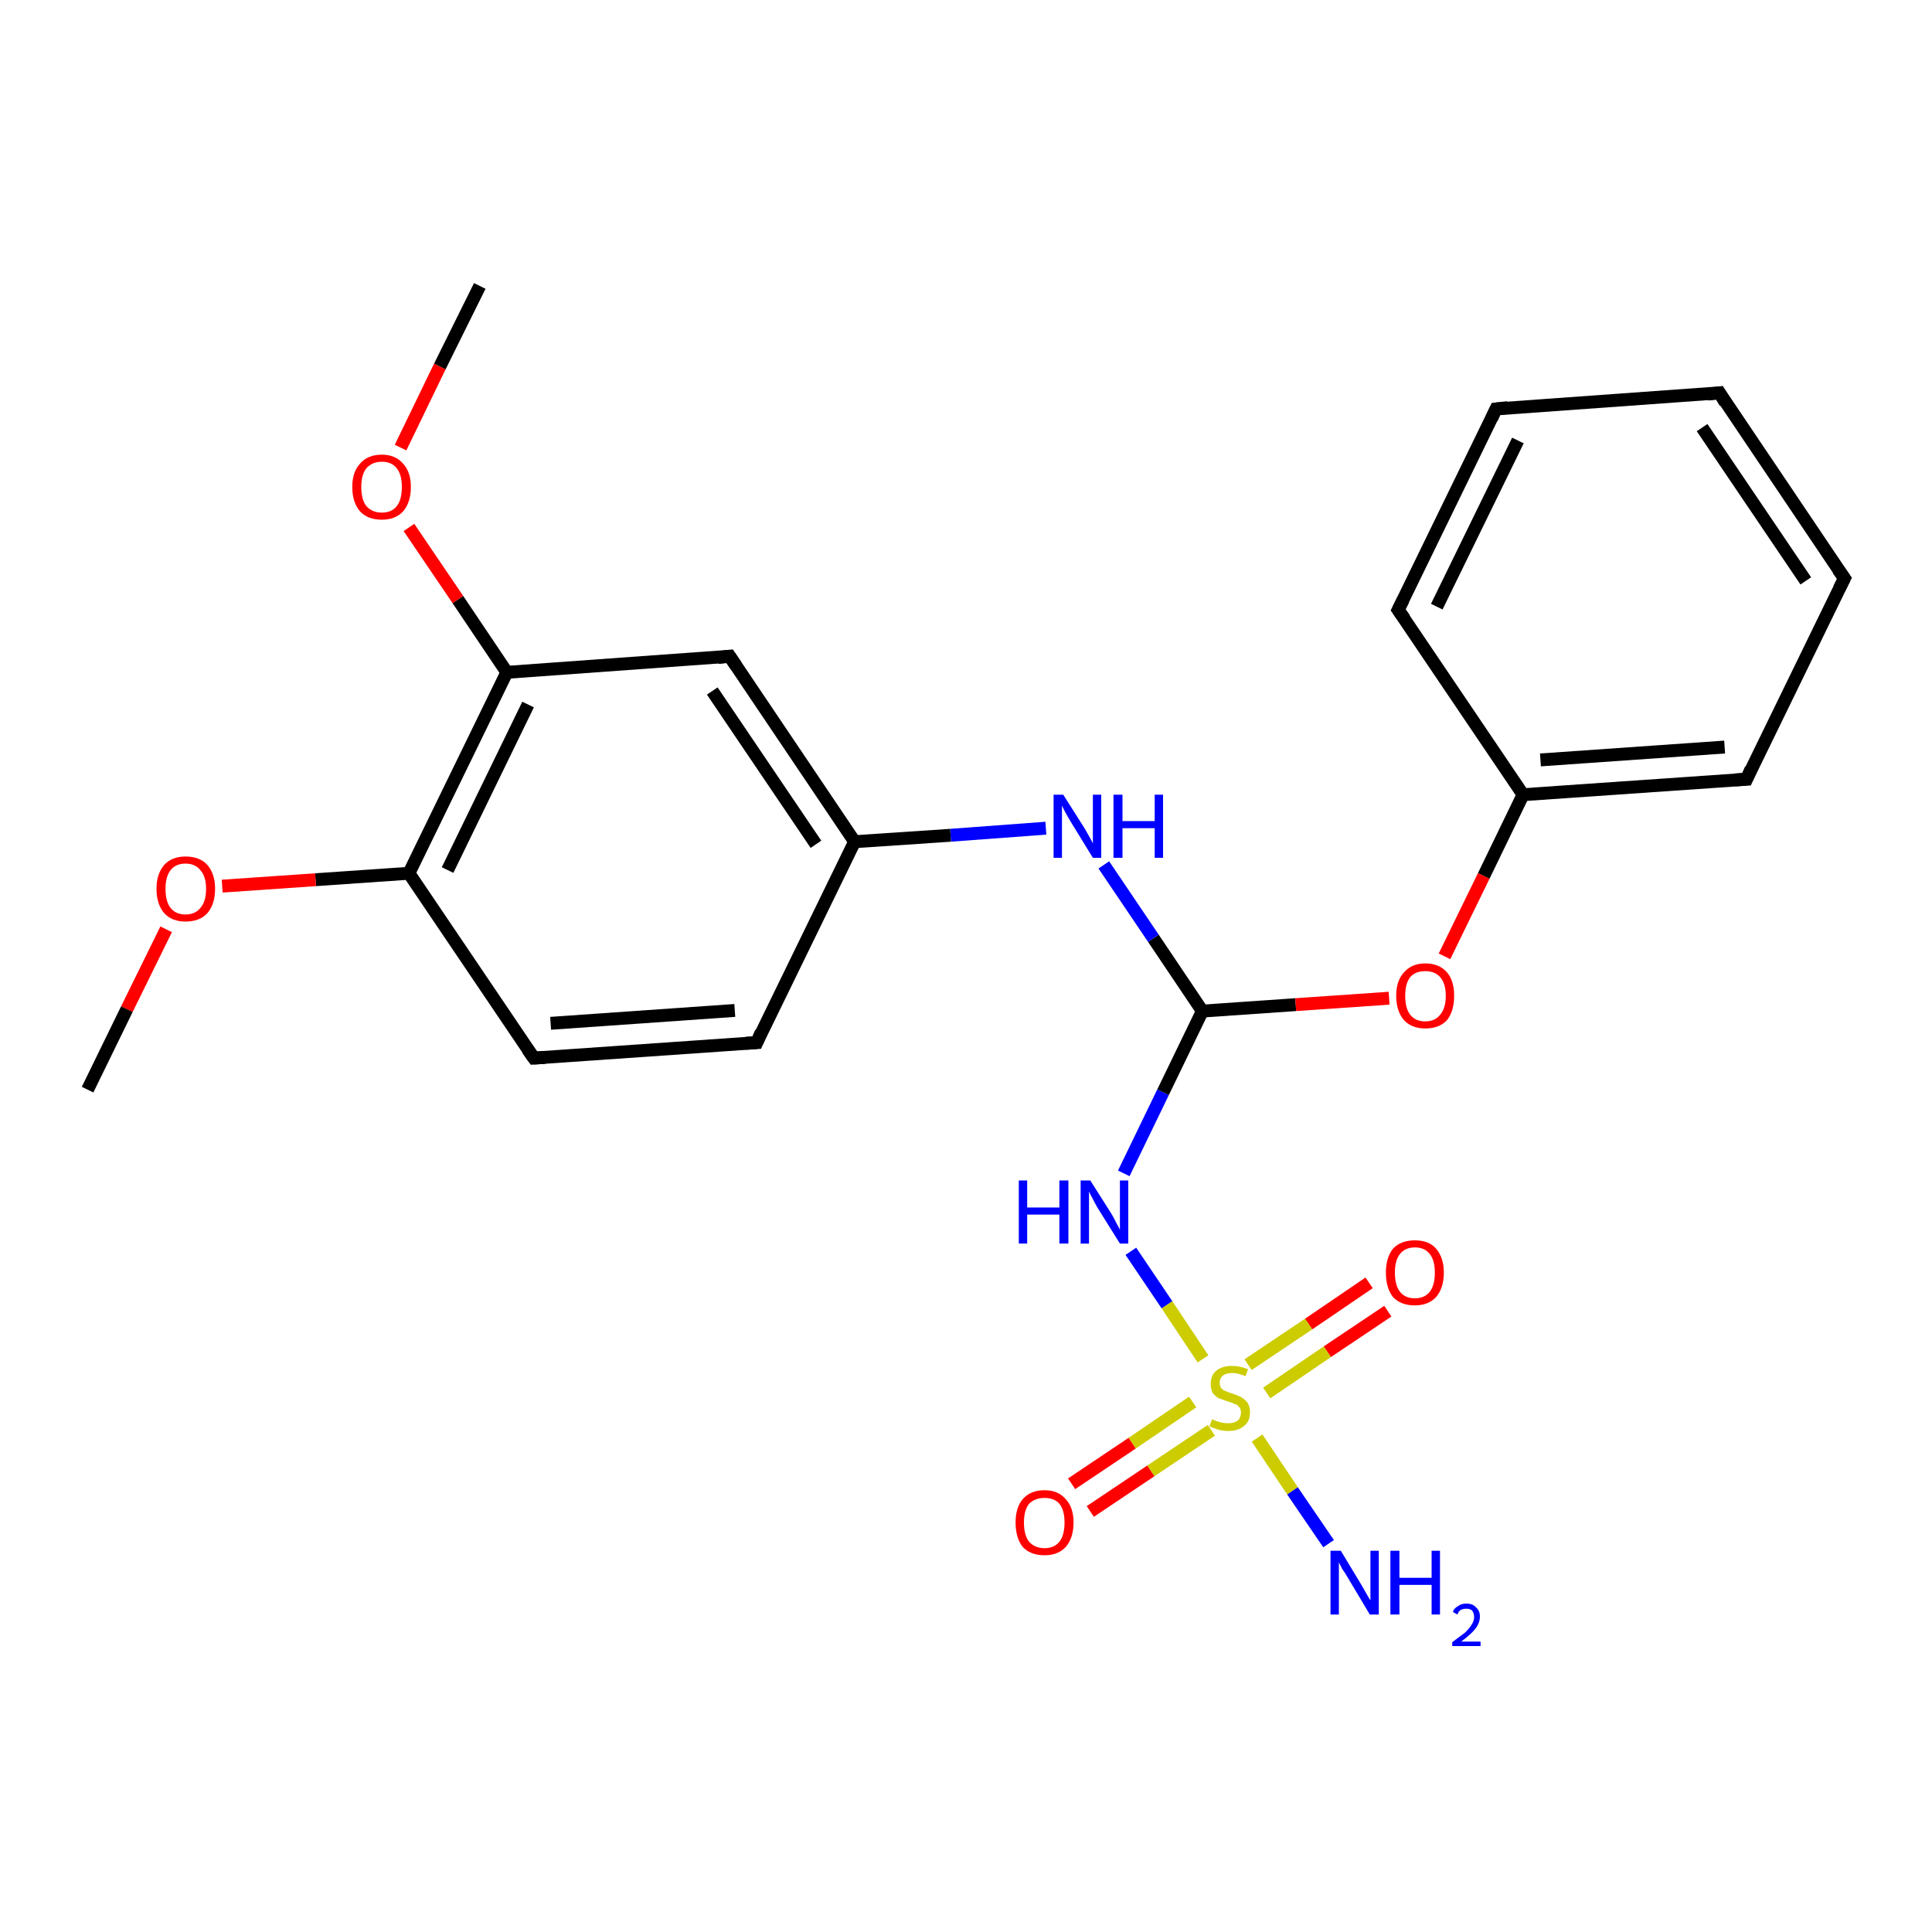 <?xml version='1.0' encoding='iso-8859-1'?>
<svg version='1.1' baseProfile='full'
              xmlns='http://www.w3.org/2000/svg'
                      xmlns:rdkit='http://www.rdkit.org/xml'
                      xmlns:xlink='http://www.w3.org/1999/xlink'
                  xml:space='preserve'
width='300px' height='300px' viewBox='0 0 300 300'>
<!-- END OF HEADER -->
<rect style='opacity:1.0;fill:#FFFFFF;stroke:none' width='300.0' height='300.0' x='0.0' y='0.0'> </rect>
<path class='bond-0 atom-0 atom-1' d='M 215.5,203.6 L 206.1,209.9' style='fill:none;fill-rule:evenodd;stroke:#FF0000;stroke-width:2.0px;stroke-linecap:butt;stroke-linejoin:miter;stroke-opacity:1' />
<path class='bond-0 atom-0 atom-1' d='M 206.1,209.9 L 196.7,216.3' style='fill:none;fill-rule:evenodd;stroke:#CCCC00;stroke-width:2.0px;stroke-linecap:butt;stroke-linejoin:miter;stroke-opacity:1' />
<path class='bond-0 atom-0 atom-1' d='M 212.6,199.2 L 203.2,205.6' style='fill:none;fill-rule:evenodd;stroke:#FF0000;stroke-width:2.0px;stroke-linecap:butt;stroke-linejoin:miter;stroke-opacity:1' />
<path class='bond-0 atom-0 atom-1' d='M 203.2,205.6 L 193.8,211.9' style='fill:none;fill-rule:evenodd;stroke:#CCCC00;stroke-width:2.0px;stroke-linecap:butt;stroke-linejoin:miter;stroke-opacity:1' />
<path class='bond-1 atom-1 atom-2' d='M 185.2,217.7 L 175.8,224.1' style='fill:none;fill-rule:evenodd;stroke:#CCCC00;stroke-width:2.0px;stroke-linecap:butt;stroke-linejoin:miter;stroke-opacity:1' />
<path class='bond-1 atom-1 atom-2' d='M 175.8,224.1 L 166.4,230.4' style='fill:none;fill-rule:evenodd;stroke:#FF0000;stroke-width:2.0px;stroke-linecap:butt;stroke-linejoin:miter;stroke-opacity:1' />
<path class='bond-1 atom-1 atom-2' d='M 188.1,222.1 L 178.7,228.4' style='fill:none;fill-rule:evenodd;stroke:#CCCC00;stroke-width:2.0px;stroke-linecap:butt;stroke-linejoin:miter;stroke-opacity:1' />
<path class='bond-1 atom-1 atom-2' d='M 178.7,228.4 L 169.3,234.7' style='fill:none;fill-rule:evenodd;stroke:#FF0000;stroke-width:2.0px;stroke-linecap:butt;stroke-linejoin:miter;stroke-opacity:1' />
<path class='bond-2 atom-1 atom-3' d='M 195.2,223.3 L 200.7,231.5' style='fill:none;fill-rule:evenodd;stroke:#CCCC00;stroke-width:2.0px;stroke-linecap:butt;stroke-linejoin:miter;stroke-opacity:1' />
<path class='bond-2 atom-1 atom-3' d='M 200.7,231.5 L 206.3,239.7' style='fill:none;fill-rule:evenodd;stroke:#0000FF;stroke-width:2.0px;stroke-linecap:butt;stroke-linejoin:miter;stroke-opacity:1' />
<path class='bond-3 atom-1 atom-4' d='M 186.8,211.0 L 181.2,202.6' style='fill:none;fill-rule:evenodd;stroke:#CCCC00;stroke-width:2.0px;stroke-linecap:butt;stroke-linejoin:miter;stroke-opacity:1' />
<path class='bond-3 atom-1 atom-4' d='M 181.2,202.6 L 175.6,194.3' style='fill:none;fill-rule:evenodd;stroke:#0000FF;stroke-width:2.0px;stroke-linecap:butt;stroke-linejoin:miter;stroke-opacity:1' />
<path class='bond-4 atom-4 atom-5' d='M 174.5,182.2 L 180.6,169.6' style='fill:none;fill-rule:evenodd;stroke:#0000FF;stroke-width:2.0px;stroke-linecap:butt;stroke-linejoin:miter;stroke-opacity:1' />
<path class='bond-4 atom-4 atom-5' d='M 180.6,169.6 L 186.7,157.0' style='fill:none;fill-rule:evenodd;stroke:#000000;stroke-width:2.0px;stroke-linecap:butt;stroke-linejoin:miter;stroke-opacity:1' />
<path class='bond-5 atom-5 atom-6' d='M 186.7,157.0 L 201.2,156.0' style='fill:none;fill-rule:evenodd;stroke:#000000;stroke-width:2.0px;stroke-linecap:butt;stroke-linejoin:miter;stroke-opacity:1' />
<path class='bond-5 atom-5 atom-6' d='M 201.2,156.0 L 215.7,155.0' style='fill:none;fill-rule:evenodd;stroke:#FF0000;stroke-width:2.0px;stroke-linecap:butt;stroke-linejoin:miter;stroke-opacity:1' />
<path class='bond-6 atom-6 atom-7' d='M 224.3,148.5 L 230.4,136.0' style='fill:none;fill-rule:evenodd;stroke:#FF0000;stroke-width:2.0px;stroke-linecap:butt;stroke-linejoin:miter;stroke-opacity:1' />
<path class='bond-6 atom-6 atom-7' d='M 230.4,136.0 L 236.5,123.4' style='fill:none;fill-rule:evenodd;stroke:#000000;stroke-width:2.0px;stroke-linecap:butt;stroke-linejoin:miter;stroke-opacity:1' />
<path class='bond-7 atom-7 atom-8' d='M 236.5,123.4 L 271.2,121.0' style='fill:none;fill-rule:evenodd;stroke:#000000;stroke-width:2.0px;stroke-linecap:butt;stroke-linejoin:miter;stroke-opacity:1' />
<path class='bond-7 atom-7 atom-8' d='M 239.2,118.0 L 267.8,116.0' style='fill:none;fill-rule:evenodd;stroke:#000000;stroke-width:2.0px;stroke-linecap:butt;stroke-linejoin:miter;stroke-opacity:1' />
<path class='bond-8 atom-8 atom-9' d='M 271.2,121.0 L 286.4,89.8' style='fill:none;fill-rule:evenodd;stroke:#000000;stroke-width:2.0px;stroke-linecap:butt;stroke-linejoin:miter;stroke-opacity:1' />
<path class='bond-9 atom-9 atom-10' d='M 286.4,89.8 L 267.0,61.0' style='fill:none;fill-rule:evenodd;stroke:#000000;stroke-width:2.0px;stroke-linecap:butt;stroke-linejoin:miter;stroke-opacity:1' />
<path class='bond-9 atom-9 atom-10' d='M 280.4,90.2 L 264.3,66.4' style='fill:none;fill-rule:evenodd;stroke:#000000;stroke-width:2.0px;stroke-linecap:butt;stroke-linejoin:miter;stroke-opacity:1' />
<path class='bond-10 atom-10 atom-11' d='M 267.0,61.0 L 232.3,63.5' style='fill:none;fill-rule:evenodd;stroke:#000000;stroke-width:2.0px;stroke-linecap:butt;stroke-linejoin:miter;stroke-opacity:1' />
<path class='bond-11 atom-11 atom-12' d='M 232.3,63.5 L 217.1,94.7' style='fill:none;fill-rule:evenodd;stroke:#000000;stroke-width:2.0px;stroke-linecap:butt;stroke-linejoin:miter;stroke-opacity:1' />
<path class='bond-11 atom-11 atom-12' d='M 235.7,68.4 L 223.1,94.2' style='fill:none;fill-rule:evenodd;stroke:#000000;stroke-width:2.0px;stroke-linecap:butt;stroke-linejoin:miter;stroke-opacity:1' />
<path class='bond-12 atom-5 atom-13' d='M 186.7,157.0 L 179.1,145.7' style='fill:none;fill-rule:evenodd;stroke:#000000;stroke-width:2.0px;stroke-linecap:butt;stroke-linejoin:miter;stroke-opacity:1' />
<path class='bond-12 atom-5 atom-13' d='M 179.1,145.7 L 171.4,134.3' style='fill:none;fill-rule:evenodd;stroke:#0000FF;stroke-width:2.0px;stroke-linecap:butt;stroke-linejoin:miter;stroke-opacity:1' />
<path class='bond-13 atom-13 atom-14' d='M 162.4,128.6 L 147.6,129.7' style='fill:none;fill-rule:evenodd;stroke:#0000FF;stroke-width:2.0px;stroke-linecap:butt;stroke-linejoin:miter;stroke-opacity:1' />
<path class='bond-13 atom-13 atom-14' d='M 147.6,129.7 L 132.7,130.7' style='fill:none;fill-rule:evenodd;stroke:#000000;stroke-width:2.0px;stroke-linecap:butt;stroke-linejoin:miter;stroke-opacity:1' />
<path class='bond-14 atom-14 atom-15' d='M 132.7,130.7 L 113.3,101.9' style='fill:none;fill-rule:evenodd;stroke:#000000;stroke-width:2.0px;stroke-linecap:butt;stroke-linejoin:miter;stroke-opacity:1' />
<path class='bond-14 atom-14 atom-15' d='M 126.7,131.1 L 110.6,107.3' style='fill:none;fill-rule:evenodd;stroke:#000000;stroke-width:2.0px;stroke-linecap:butt;stroke-linejoin:miter;stroke-opacity:1' />
<path class='bond-15 atom-15 atom-16' d='M 113.3,101.9 L 78.7,104.4' style='fill:none;fill-rule:evenodd;stroke:#000000;stroke-width:2.0px;stroke-linecap:butt;stroke-linejoin:miter;stroke-opacity:1' />
<path class='bond-16 atom-16 atom-17' d='M 78.7,104.4 L 71.1,93.1' style='fill:none;fill-rule:evenodd;stroke:#000000;stroke-width:2.0px;stroke-linecap:butt;stroke-linejoin:miter;stroke-opacity:1' />
<path class='bond-16 atom-16 atom-17' d='M 71.1,93.1 L 63.5,81.9' style='fill:none;fill-rule:evenodd;stroke:#FF0000;stroke-width:2.0px;stroke-linecap:butt;stroke-linejoin:miter;stroke-opacity:1' />
<path class='bond-17 atom-17 atom-18' d='M 62.2,69.5 L 68.3,56.9' style='fill:none;fill-rule:evenodd;stroke:#FF0000;stroke-width:2.0px;stroke-linecap:butt;stroke-linejoin:miter;stroke-opacity:1' />
<path class='bond-17 atom-17 atom-18' d='M 68.3,56.9 L 74.5,44.4' style='fill:none;fill-rule:evenodd;stroke:#000000;stroke-width:2.0px;stroke-linecap:butt;stroke-linejoin:miter;stroke-opacity:1' />
<path class='bond-18 atom-16 atom-19' d='M 78.7,104.4 L 63.5,135.6' style='fill:none;fill-rule:evenodd;stroke:#000000;stroke-width:2.0px;stroke-linecap:butt;stroke-linejoin:miter;stroke-opacity:1' />
<path class='bond-18 atom-16 atom-19' d='M 82.0,109.4 L 69.5,135.1' style='fill:none;fill-rule:evenodd;stroke:#000000;stroke-width:2.0px;stroke-linecap:butt;stroke-linejoin:miter;stroke-opacity:1' />
<path class='bond-19 atom-19 atom-20' d='M 63.5,135.6 L 49.0,136.6' style='fill:none;fill-rule:evenodd;stroke:#000000;stroke-width:2.0px;stroke-linecap:butt;stroke-linejoin:miter;stroke-opacity:1' />
<path class='bond-19 atom-19 atom-20' d='M 49.0,136.6 L 34.5,137.6' style='fill:none;fill-rule:evenodd;stroke:#FF0000;stroke-width:2.0px;stroke-linecap:butt;stroke-linejoin:miter;stroke-opacity:1' />
<path class='bond-20 atom-20 atom-21' d='M 25.8,144.3 L 19.7,156.7' style='fill:none;fill-rule:evenodd;stroke:#FF0000;stroke-width:2.0px;stroke-linecap:butt;stroke-linejoin:miter;stroke-opacity:1' />
<path class='bond-20 atom-20 atom-21' d='M 19.7,156.7 L 13.6,169.2' style='fill:none;fill-rule:evenodd;stroke:#000000;stroke-width:2.0px;stroke-linecap:butt;stroke-linejoin:miter;stroke-opacity:1' />
<path class='bond-21 atom-19 atom-22' d='M 63.5,135.6 L 82.9,164.3' style='fill:none;fill-rule:evenodd;stroke:#000000;stroke-width:2.0px;stroke-linecap:butt;stroke-linejoin:miter;stroke-opacity:1' />
<path class='bond-22 atom-22 atom-23' d='M 82.9,164.3 L 117.5,161.9' style='fill:none;fill-rule:evenodd;stroke:#000000;stroke-width:2.0px;stroke-linecap:butt;stroke-linejoin:miter;stroke-opacity:1' />
<path class='bond-22 atom-22 atom-23' d='M 85.5,158.9 L 114.1,156.9' style='fill:none;fill-rule:evenodd;stroke:#000000;stroke-width:2.0px;stroke-linecap:butt;stroke-linejoin:miter;stroke-opacity:1' />
<path class='bond-23 atom-12 atom-7' d='M 217.1,94.7 L 236.5,123.4' style='fill:none;fill-rule:evenodd;stroke:#000000;stroke-width:2.0px;stroke-linecap:butt;stroke-linejoin:miter;stroke-opacity:1' />
<path class='bond-24 atom-23 atom-14' d='M 117.5,161.9 L 132.7,130.7' style='fill:none;fill-rule:evenodd;stroke:#000000;stroke-width:2.0px;stroke-linecap:butt;stroke-linejoin:miter;stroke-opacity:1' />
<path d='M 269.4,121.1 L 271.2,121.0 L 271.9,119.4' style='fill:none;stroke:#000000;stroke-width:2.0px;stroke-linecap:butt;stroke-linejoin:miter;stroke-opacity:1;' />
<path d='M 285.6,91.4 L 286.4,89.8 L 285.4,88.4' style='fill:none;stroke:#000000;stroke-width:2.0px;stroke-linecap:butt;stroke-linejoin:miter;stroke-opacity:1;' />
<path d='M 267.9,62.5 L 267.0,61.0 L 265.2,61.2' style='fill:none;stroke:#000000;stroke-width:2.0px;stroke-linecap:butt;stroke-linejoin:miter;stroke-opacity:1;' />
<path d='M 234.1,63.3 L 232.3,63.5 L 231.6,65.0' style='fill:none;stroke:#000000;stroke-width:2.0px;stroke-linecap:butt;stroke-linejoin:miter;stroke-opacity:1;' />
<path d='M 217.9,93.1 L 217.1,94.7 L 218.1,96.1' style='fill:none;stroke:#000000;stroke-width:2.0px;stroke-linecap:butt;stroke-linejoin:miter;stroke-opacity:1;' />
<path d='M 114.3,103.4 L 113.3,101.9 L 111.5,102.1' style='fill:none;stroke:#000000;stroke-width:2.0px;stroke-linecap:butt;stroke-linejoin:miter;stroke-opacity:1;' />
<path d='M 81.9,162.9 L 82.9,164.3 L 84.6,164.2' style='fill:none;stroke:#000000;stroke-width:2.0px;stroke-linecap:butt;stroke-linejoin:miter;stroke-opacity:1;' />
<path d='M 115.8,162.0 L 117.5,161.9 L 118.2,160.3' style='fill:none;stroke:#000000;stroke-width:2.0px;stroke-linecap:butt;stroke-linejoin:miter;stroke-opacity:1;' />
<path class='atom-0' d='M 215.2 197.6
Q 215.2 195.3, 216.3 193.9
Q 217.5 192.6, 219.7 192.6
Q 221.9 192.6, 223.0 193.9
Q 224.2 195.3, 224.2 197.6
Q 224.2 200.0, 223.0 201.4
Q 221.8 202.7, 219.7 202.7
Q 217.5 202.7, 216.3 201.4
Q 215.2 200.0, 215.2 197.6
M 219.7 201.6
Q 221.2 201.6, 222.0 200.6
Q 222.8 199.6, 222.8 197.6
Q 222.8 195.7, 222.0 194.7
Q 221.2 193.7, 219.7 193.7
Q 218.2 193.7, 217.4 194.7
Q 216.6 195.7, 216.6 197.6
Q 216.6 199.6, 217.4 200.6
Q 218.2 201.6, 219.7 201.6
' fill='#FF0000'/>
<path class='atom-1' d='M 188.2 220.4
Q 188.3 220.4, 188.7 220.6
Q 189.2 220.8, 189.7 220.9
Q 190.2 221.0, 190.7 221.0
Q 191.6 221.0, 192.2 220.6
Q 192.7 220.1, 192.7 219.3
Q 192.7 218.8, 192.4 218.5
Q 192.2 218.1, 191.7 218.0
Q 191.3 217.8, 190.6 217.6
Q 189.8 217.3, 189.2 217.1
Q 188.7 216.8, 188.3 216.3
Q 188.0 215.7, 188.0 214.9
Q 188.0 213.6, 188.8 212.9
Q 189.7 212.1, 191.3 212.1
Q 192.5 212.1, 193.8 212.6
L 193.4 213.7
Q 192.3 213.2, 191.4 213.2
Q 190.4 213.2, 189.9 213.6
Q 189.4 214.0, 189.4 214.7
Q 189.4 215.2, 189.6 215.5
Q 189.9 215.9, 190.3 216.0
Q 190.7 216.2, 191.4 216.4
Q 192.3 216.7, 192.8 217.0
Q 193.3 217.3, 193.7 217.8
Q 194.1 218.4, 194.1 219.3
Q 194.1 220.7, 193.2 221.4
Q 192.3 222.2, 190.7 222.2
Q 189.9 222.2, 189.2 222.0
Q 188.6 221.8, 187.8 221.5
L 188.2 220.4
' fill='#CCCC00'/>
<path class='atom-2' d='M 157.7 236.4
Q 157.7 234.1, 158.8 232.8
Q 160.0 231.4, 162.2 231.4
Q 164.3 231.4, 165.5 232.8
Q 166.7 234.1, 166.7 236.4
Q 166.7 238.8, 165.5 240.2
Q 164.3 241.5, 162.2 241.5
Q 160.0 241.5, 158.8 240.2
Q 157.7 238.8, 157.7 236.4
M 162.2 240.4
Q 163.7 240.4, 164.5 239.4
Q 165.3 238.4, 165.3 236.4
Q 165.3 234.5, 164.5 233.5
Q 163.7 232.6, 162.2 232.6
Q 160.7 232.6, 159.8 233.5
Q 159.0 234.5, 159.0 236.4
Q 159.0 238.4, 159.8 239.4
Q 160.7 240.4, 162.2 240.4
' fill='#FF0000'/>
<path class='atom-3' d='M 208.2 240.8
L 211.4 246.1
Q 211.7 246.6, 212.2 247.5
Q 212.7 248.4, 212.8 248.5
L 212.8 240.8
L 214.1 240.8
L 214.1 250.7
L 212.7 250.7
L 209.3 245.0
Q 208.9 244.3, 208.4 243.6
Q 208.0 242.8, 207.9 242.6
L 207.9 250.7
L 206.6 250.7
L 206.6 240.8
L 208.2 240.8
' fill='#0000FF'/>
<path class='atom-3' d='M 215.9 240.8
L 217.3 240.8
L 217.3 245.0
L 222.3 245.0
L 222.3 240.8
L 223.6 240.8
L 223.6 250.7
L 222.3 250.7
L 222.3 246.1
L 217.3 246.1
L 217.3 250.7
L 215.9 250.7
L 215.9 240.8
' fill='#0000FF'/>
<path class='atom-3' d='M 225.6 250.3
Q 225.8 249.7, 226.4 249.4
Q 226.9 249.0, 227.7 249.0
Q 228.7 249.0, 229.2 249.6
Q 229.8 250.1, 229.8 251.0
Q 229.8 252.0, 229.1 252.9
Q 228.4 253.8, 226.9 254.9
L 229.9 254.9
L 229.9 255.6
L 225.5 255.6
L 225.5 255.0
Q 226.7 254.1, 227.5 253.5
Q 228.2 252.8, 228.5 252.3
Q 228.9 251.7, 228.9 251.1
Q 228.9 250.5, 228.6 250.1
Q 228.3 249.8, 227.7 249.8
Q 227.2 249.8, 226.8 250.0
Q 226.5 250.2, 226.3 250.7
L 225.6 250.3
' fill='#0000FF'/>
<path class='atom-4' d='M 158.2 183.3
L 159.5 183.3
L 159.5 187.5
L 164.5 187.5
L 164.5 183.3
L 165.9 183.3
L 165.9 193.1
L 164.5 193.1
L 164.5 188.6
L 159.5 188.6
L 159.5 193.1
L 158.2 193.1
L 158.2 183.3
' fill='#0000FF'/>
<path class='atom-4' d='M 169.3 183.3
L 172.6 188.5
Q 172.9 189.0, 173.4 190.0
Q 173.9 190.9, 173.9 191.0
L 173.9 183.3
L 175.2 183.3
L 175.2 193.1
L 173.9 193.1
L 170.4 187.5
Q 170.0 186.8, 169.6 186.0
Q 169.2 185.3, 169.1 185.0
L 169.1 193.1
L 167.8 193.1
L 167.8 183.3
L 169.3 183.3
' fill='#0000FF'/>
<path class='atom-6' d='M 216.8 154.6
Q 216.8 152.3, 218.0 151.0
Q 219.2 149.6, 221.3 149.6
Q 223.5 149.6, 224.7 151.0
Q 225.8 152.3, 225.8 154.6
Q 225.8 157.0, 224.7 158.4
Q 223.5 159.7, 221.3 159.7
Q 219.2 159.7, 218.0 158.4
Q 216.8 157.0, 216.8 154.6
M 221.3 158.6
Q 222.8 158.6, 223.6 157.6
Q 224.5 156.6, 224.5 154.6
Q 224.5 152.7, 223.6 151.7
Q 222.8 150.8, 221.3 150.8
Q 219.8 150.8, 219.0 151.7
Q 218.2 152.7, 218.2 154.6
Q 218.2 156.6, 219.0 157.6
Q 219.8 158.6, 221.3 158.6
' fill='#FF0000'/>
<path class='atom-13' d='M 165.1 123.4
L 168.4 128.6
Q 168.7 129.1, 169.2 130.0
Q 169.7 130.9, 169.7 131.0
L 169.7 123.4
L 171.0 123.4
L 171.0 133.2
L 169.7 133.2
L 166.2 127.5
Q 165.8 126.8, 165.4 126.1
Q 165.0 125.3, 164.9 125.1
L 164.9 133.2
L 163.6 133.2
L 163.6 123.4
L 165.1 123.4
' fill='#0000FF'/>
<path class='atom-13' d='M 172.9 123.4
L 174.3 123.4
L 174.3 127.5
L 179.3 127.5
L 179.3 123.4
L 180.6 123.4
L 180.6 133.2
L 179.3 133.2
L 179.3 128.6
L 174.3 128.6
L 174.3 133.2
L 172.9 133.2
L 172.9 123.4
' fill='#0000FF'/>
<path class='atom-17' d='M 54.7 75.6
Q 54.7 73.3, 55.9 72.0
Q 57.1 70.6, 59.3 70.6
Q 61.4 70.6, 62.6 72.0
Q 63.8 73.3, 63.8 75.6
Q 63.8 78.0, 62.6 79.4
Q 61.4 80.7, 59.3 80.7
Q 57.1 80.7, 55.9 79.4
Q 54.7 78.0, 54.7 75.6
M 59.3 79.6
Q 60.8 79.6, 61.6 78.6
Q 62.4 77.6, 62.4 75.6
Q 62.4 73.7, 61.6 72.7
Q 60.8 71.7, 59.3 71.7
Q 57.8 71.7, 56.9 72.7
Q 56.1 73.7, 56.1 75.6
Q 56.1 77.6, 56.9 78.6
Q 57.8 79.6, 59.3 79.6
' fill='#FF0000'/>
<path class='atom-20' d='M 24.3 138.0
Q 24.3 135.7, 25.5 134.3
Q 26.7 133.0, 28.8 133.0
Q 31.0 133.0, 32.2 134.3
Q 33.4 135.7, 33.4 138.0
Q 33.4 140.4, 32.2 141.8
Q 31.0 143.1, 28.8 143.1
Q 26.7 143.1, 25.5 141.8
Q 24.3 140.4, 24.3 138.0
M 28.8 142.0
Q 30.3 142.0, 31.1 141.0
Q 32.0 140.0, 32.0 138.0
Q 32.0 136.1, 31.1 135.1
Q 30.3 134.1, 28.8 134.1
Q 27.3 134.1, 26.5 135.1
Q 25.7 136.1, 25.7 138.0
Q 25.7 140.0, 26.5 141.0
Q 27.3 142.0, 28.8 142.0
' fill='#FF0000'/>
</svg>
